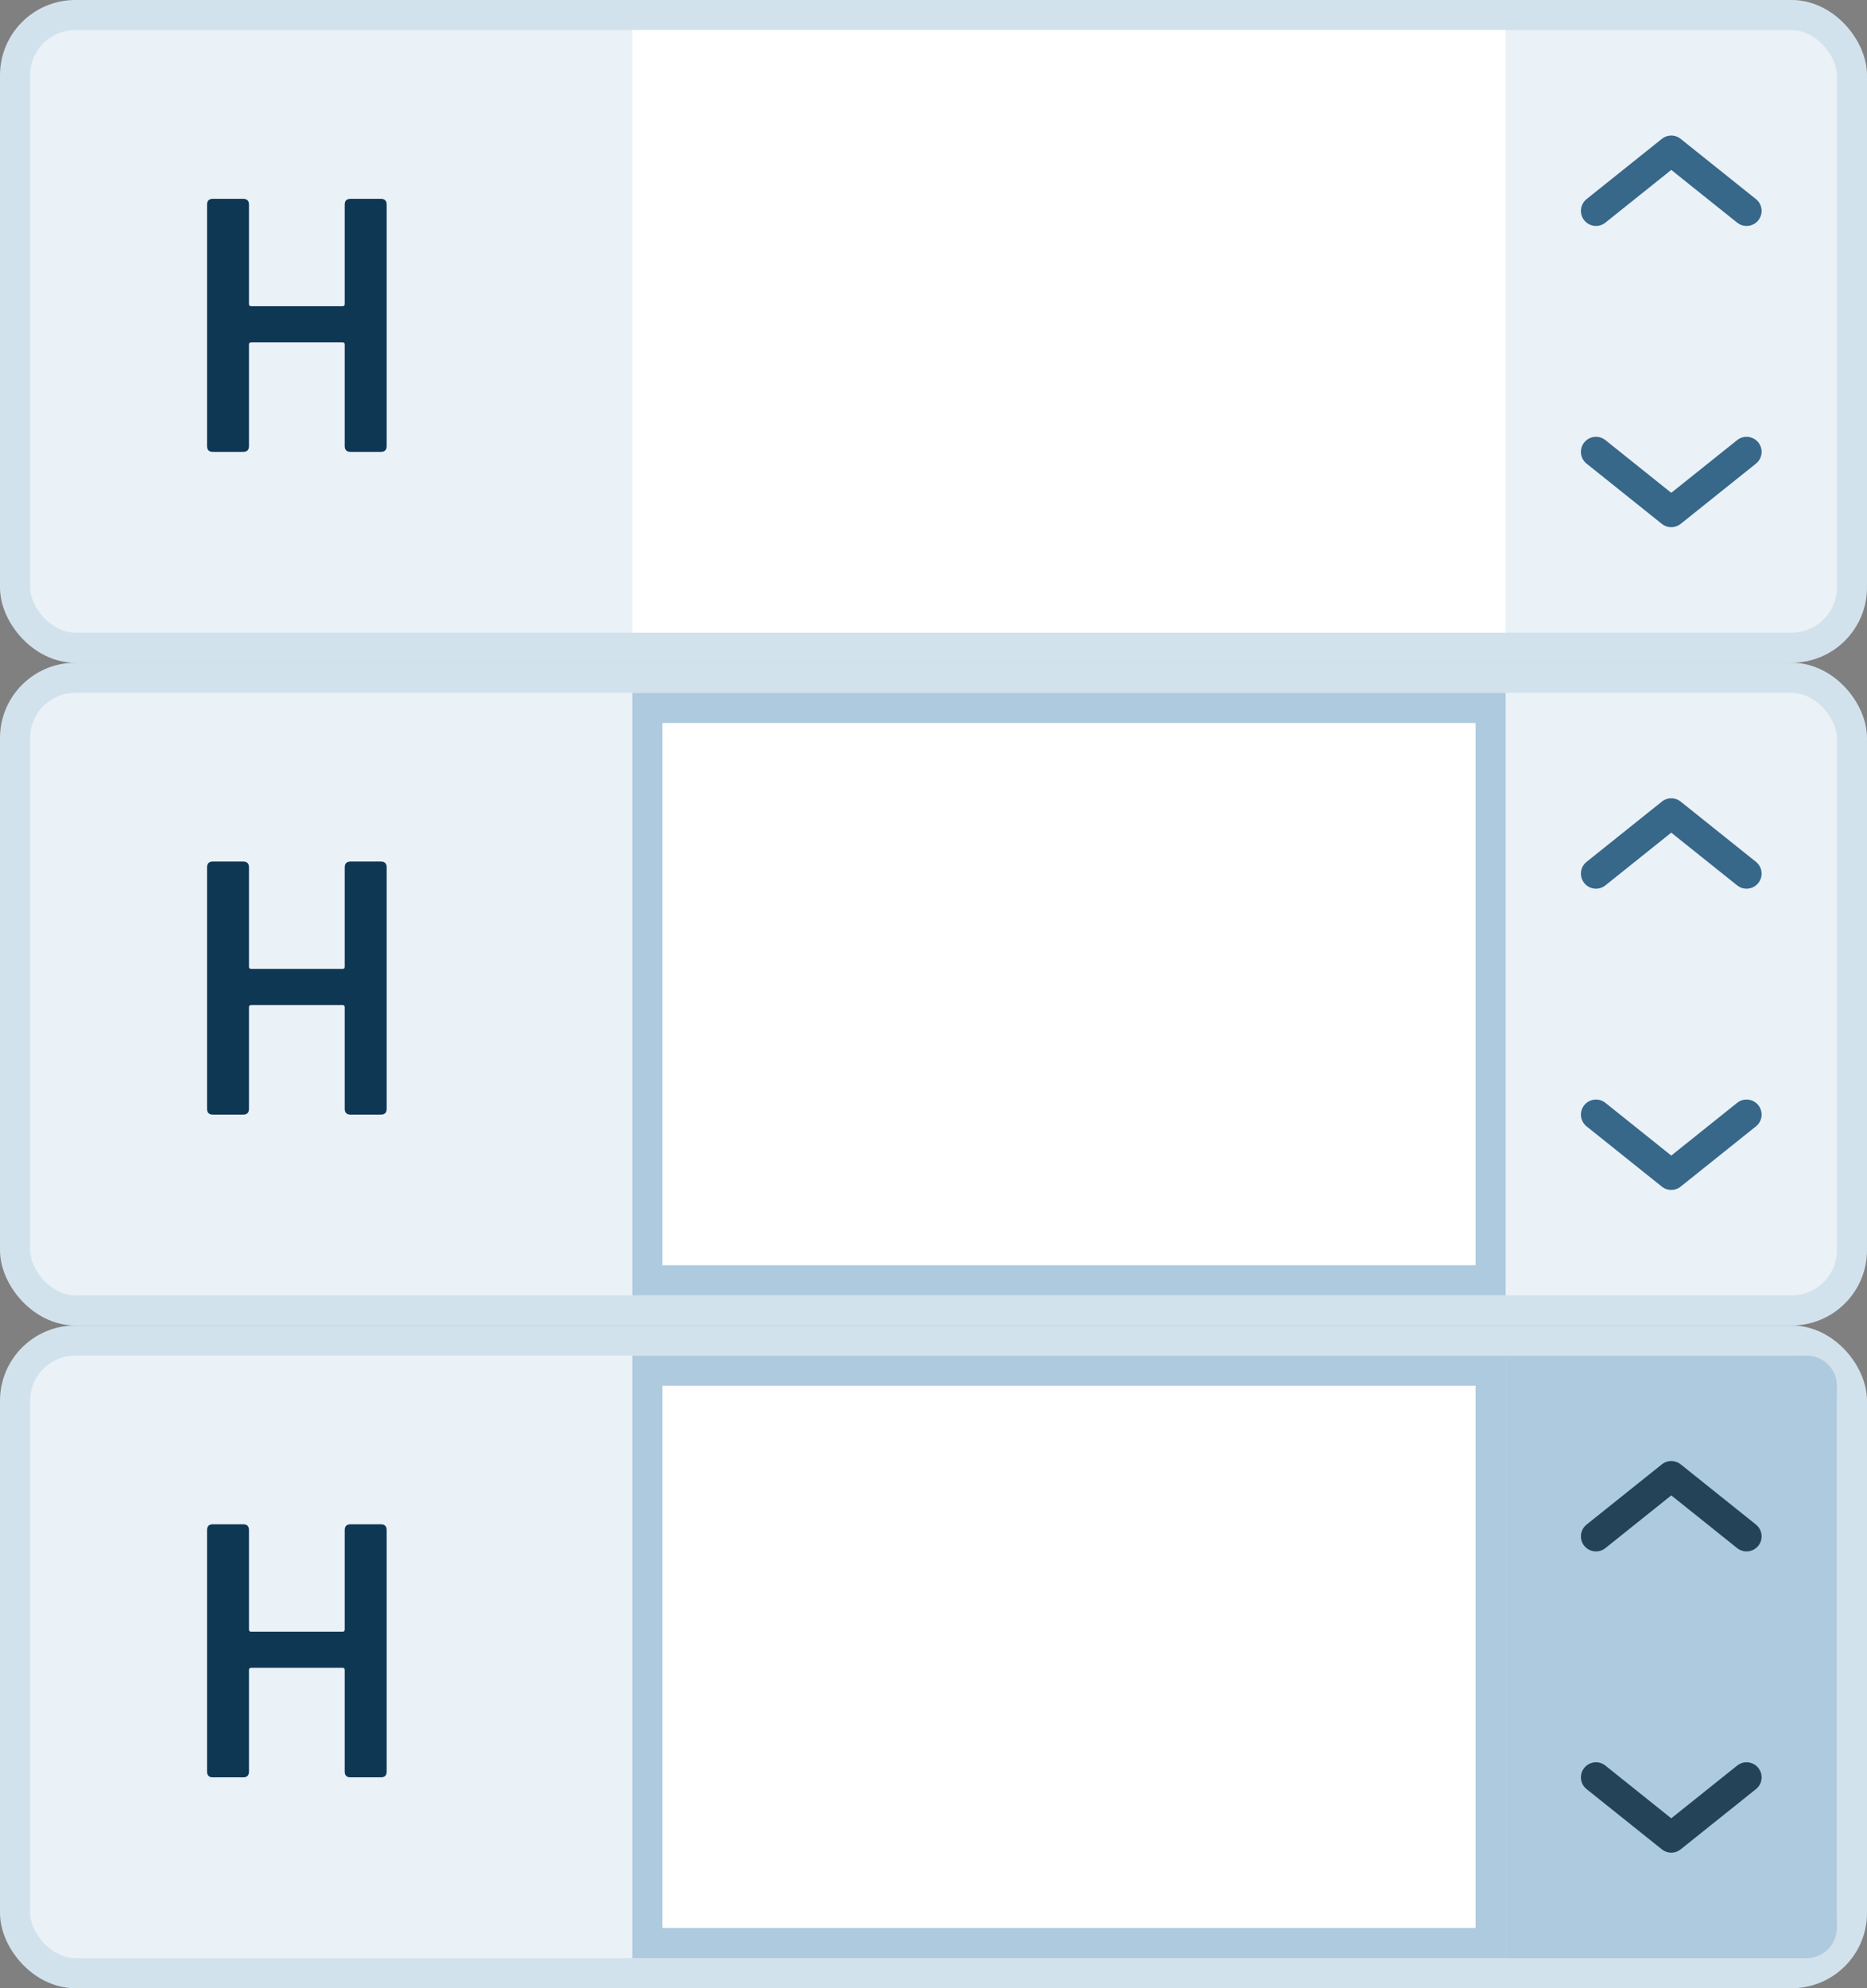 <svg xmlns="http://www.w3.org/2000/svg" width="62" height="66" viewBox="0 0 62 66">
  <rect x="0" y="0" width="62" height="66" fill="#808080" stroke="none"/>
  <g fill="none" fill-rule="evenodd">
    <rect width="61" height="21" x=".5" y=".5" fill="#EAF1F7" stroke="#D2E2ED" rx="2"/>
    <rect width="29" height="20" x="21" y="1" fill="#FFF"/>
    <polyline stroke="#376789" stroke-linecap="round" stroke-linejoin="round" points="53 5 55.5 7 58 5" transform="matrix(1 0 0 -1 0 12)"/>
    <polyline stroke="#376789" stroke-linecap="round" stroke-linejoin="round" points="53 15 55.5 17 58 15"/>
    <rect width="61" height="21" x=".5" y="22.5" fill="#EAF1F7" stroke="#D2E2ED" rx="2"/>
    <rect width="28" height="19" x="21.5" y="23.5" fill="#FFF" stroke="#AECADE"/>
    <polyline stroke="#376789" stroke-linecap="round" stroke-linejoin="round" points="53 27 55.5 29 58 27" transform="matrix(1 0 0 -1 0 56)"/>
    <polyline stroke="#376789" stroke-linecap="round" stroke-linejoin="round" points="53 37 55.5 39 58 37"/>
    <rect width="61" height="21" x=".5" y="44.5" fill="#EAF1F7" stroke="#D2E2ED" rx="2"/>
    <rect width="28" height="19" x="21.5" y="45.5" fill="#FFF" stroke="#AECADE"/>
    <path fill="#AECADE" d="M50,45 L60,45 C60.552,45 61,45.448 61,46 L61,64 C61,64.552 60.552,65 60,65 L50,65 L50,45 Z"/>
    <polyline stroke="#244358" stroke-linecap="round" stroke-linejoin="round" points="53 49 55.5 51 58 49" transform="matrix(1 0 0 -1 0 100)"/>
    <polyline stroke="#244358" stroke-linecap="round" stroke-linejoin="round" points="53 59 55.5 61 58 59"/>
    <path fill="#0E3754" fill-rule="nonzero" d="M11.448 6.792C11.448 6.664 11.512 6.6 11.64 6.6L12.648 6.6C12.776 6.6 12.84 6.664 12.84 6.792L12.84 14.808C12.84 14.936 12.776 15 12.648 15L11.64 15C11.512 15 11.448 14.936 11.448 14.808L11.448 11.436C11.448 11.388 11.424 11.364 11.376 11.364L8.34 11.364C8.292 11.364 8.268 11.388 8.268 11.436L8.268 14.808C8.268 14.936 8.204 15 8.076 15L7.068 15C6.94 15 6.876 14.936 6.876 14.808L6.876 6.792C6.876 6.664 6.94 6.6 7.068 6.6L8.076 6.6C8.204 6.6 8.268 6.664 8.268 6.792L8.268 10.092C8.268 10.14 8.292 10.164 8.34 10.164L11.376 10.164C11.424 10.164 11.448 10.14 11.448 10.092L11.448 6.792zM11.448 28.792C11.448 28.664 11.512 28.6 11.64 28.6L12.648 28.6C12.776 28.6 12.84 28.664 12.84 28.792L12.84 36.808C12.84 36.936 12.776 37 12.648 37L11.64 37C11.512 37 11.448 36.936 11.448 36.808L11.448 33.436C11.448 33.388 11.424 33.364 11.376 33.364L8.34 33.364C8.292 33.364 8.268 33.388 8.268 33.436L8.268 36.808C8.268 36.936 8.204 37 8.076 37L7.068 37C6.94 37 6.876 36.936 6.876 36.808L6.876 28.792C6.876 28.664 6.94 28.6 7.068 28.6L8.076 28.6C8.204 28.6 8.268 28.664 8.268 28.792L8.268 32.092C8.268 32.14 8.292 32.164 8.34 32.164L11.376 32.164C11.424 32.164 11.448 32.14 11.448 32.092L11.448 28.792zM11.448 50.792C11.448 50.664 11.512 50.6 11.64 50.6L12.648 50.6C12.776 50.6 12.84 50.664 12.84 50.792L12.84 58.808C12.84 58.936 12.776 59 12.648 59L11.64 59C11.512 59 11.448 58.936 11.448 58.808L11.448 55.436C11.448 55.388 11.424 55.364 11.376 55.364L8.34 55.364C8.292 55.364 8.268 55.388 8.268 55.436L8.268 58.808C8.268 58.936 8.204 59 8.076 59L7.068 59C6.94 59 6.876 58.936 6.876 58.808L6.876 50.792C6.876 50.664 6.94 50.6 7.068 50.6L8.076 50.6C8.204 50.6 8.268 50.664 8.268 50.792L8.268 54.092C8.268 54.14 8.292 54.164 8.34 54.164L11.376 54.164C11.424 54.164 11.448 54.14 11.448 54.092L11.448 50.792z"/>
  </g>
</svg>
